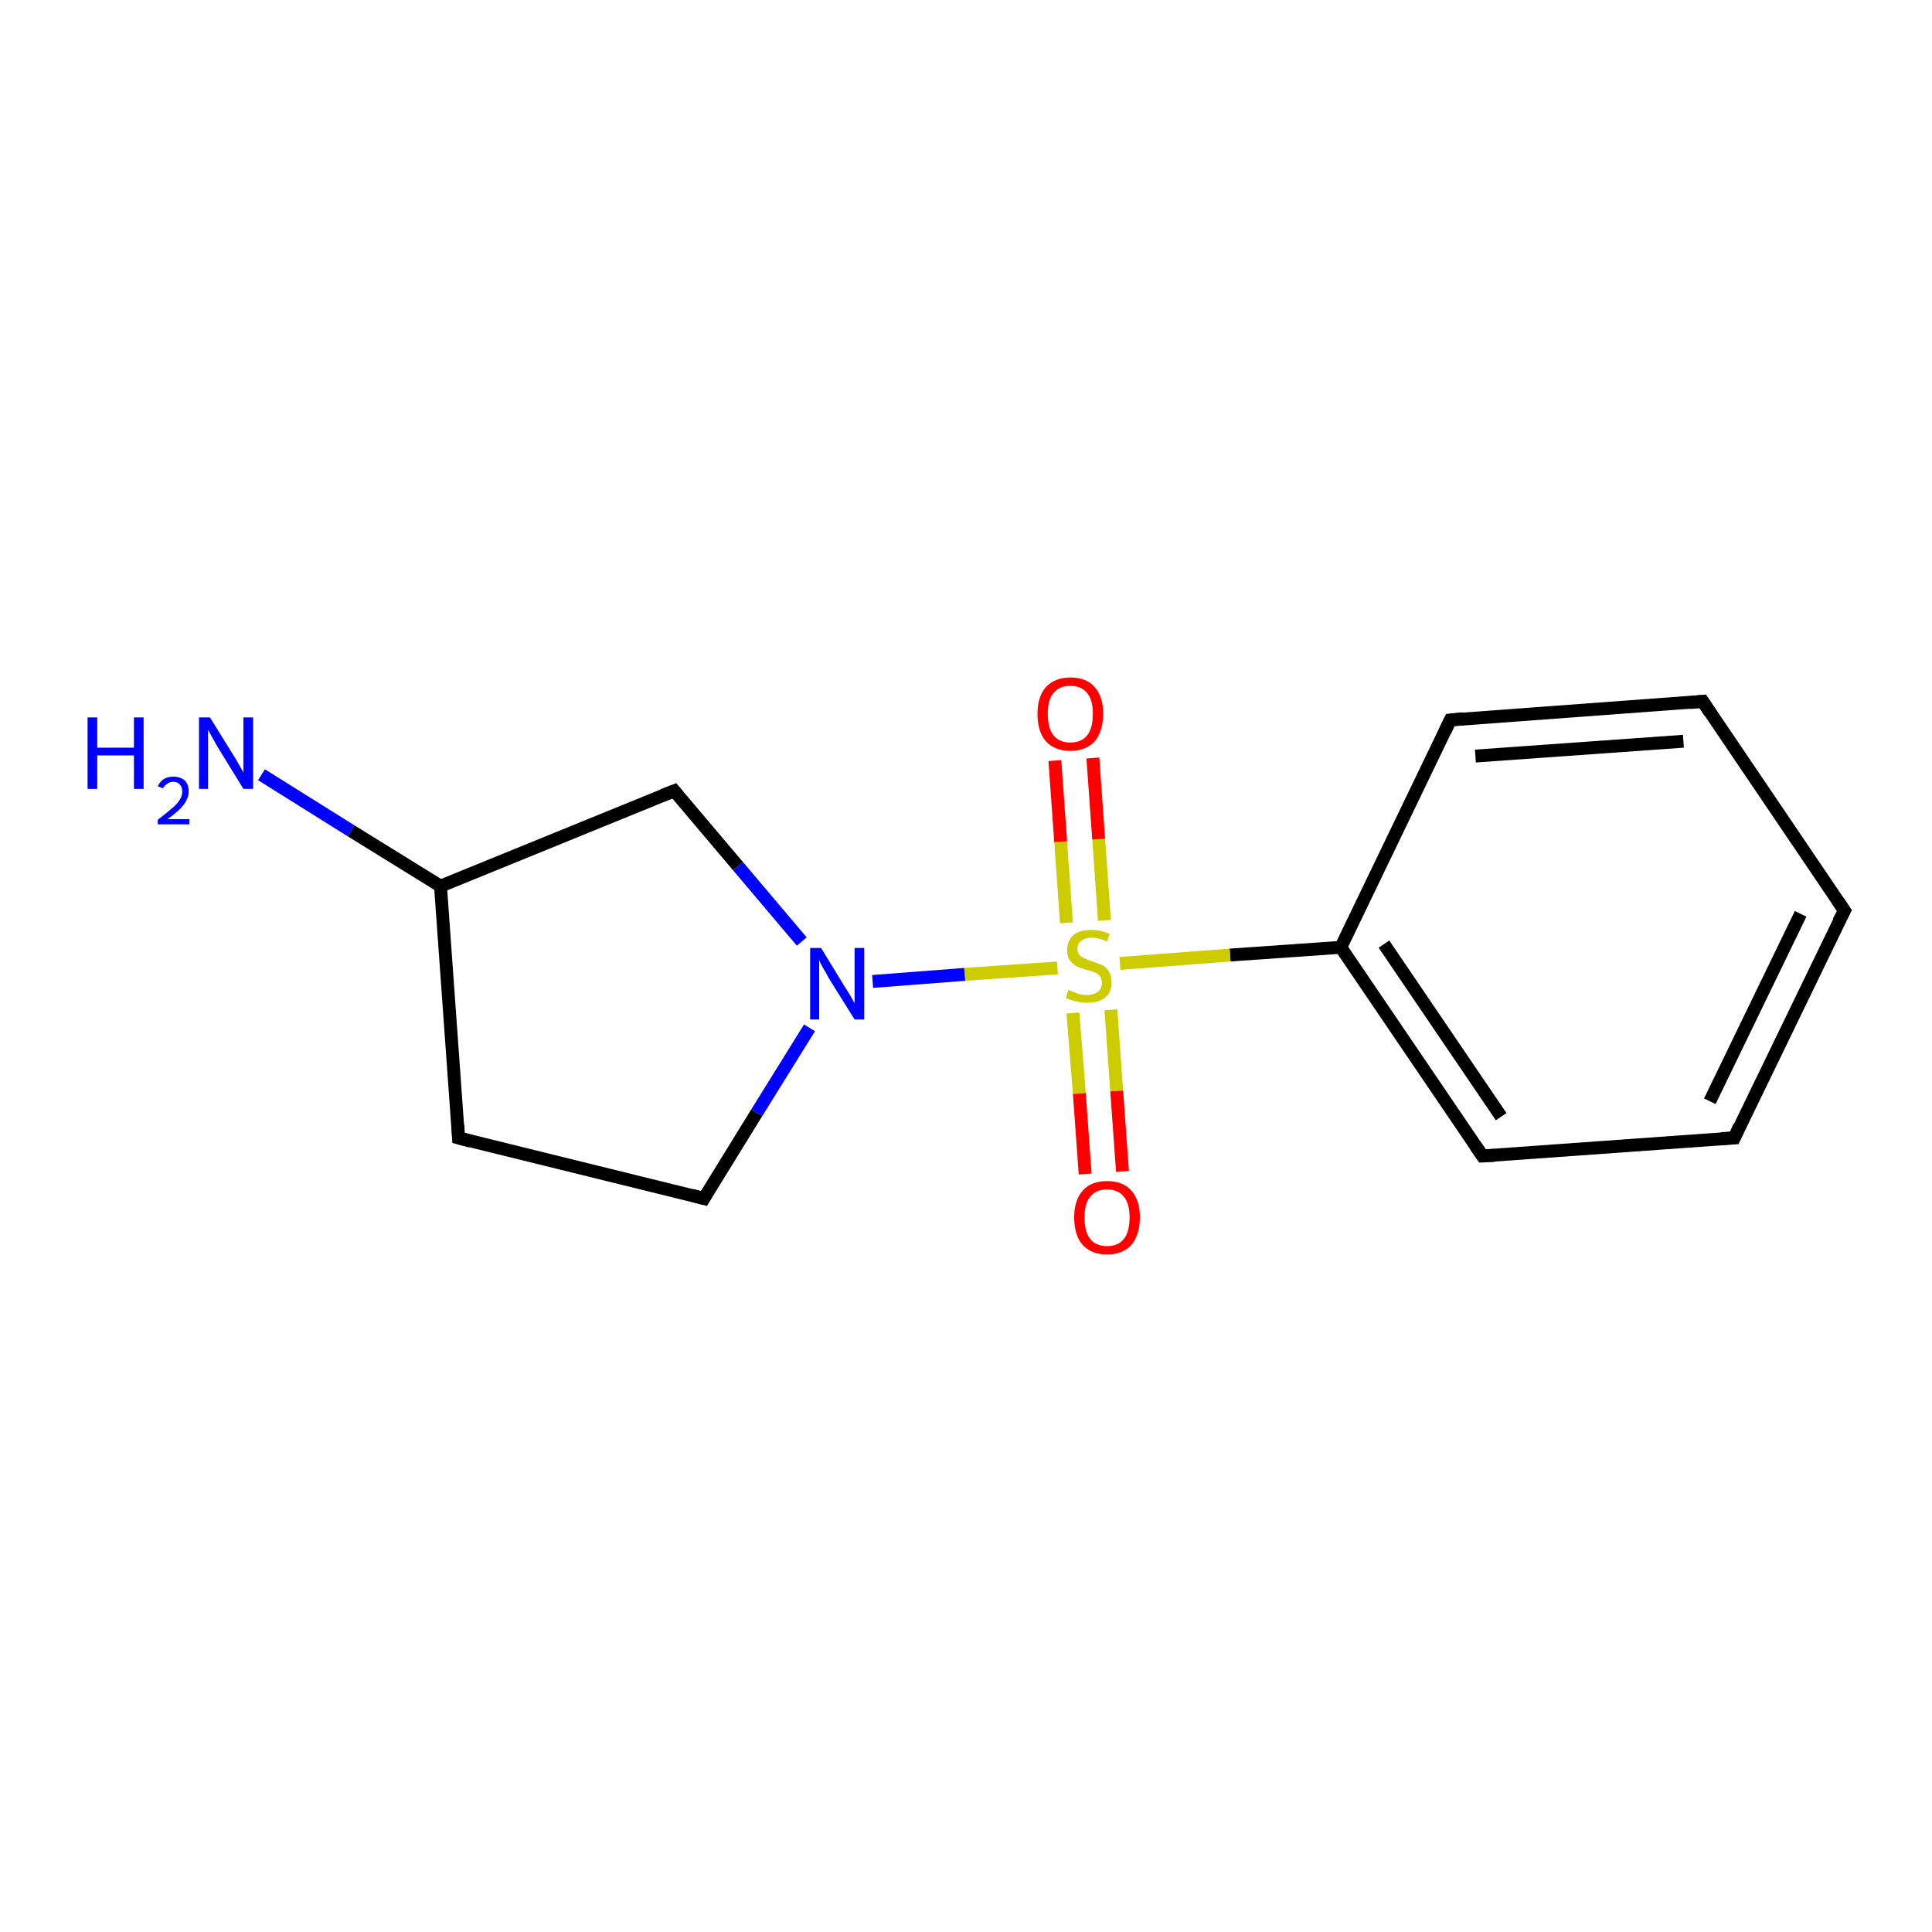 <?xml version='1.0' encoding='iso-8859-1'?>
<svg version='1.1' baseProfile='full'
              xmlns='http://www.w3.org/2000/svg'
                      xmlns:rdkit='http://www.rdkit.org/xml'
                      xmlns:xlink='http://www.w3.org/1999/xlink'
                  xml:space='preserve'
width='300px' height='300px' viewBox='0 0 300 300'>
<!-- END OF HEADER -->
<rect style='opacity:1.0;fill:#FFFFFF;stroke:none' width='300.0' height='300.0' x='0.0' y='0.0'> </rect>
<path class='bond-0 atom-0 atom-1' d='M 208.2,147.1 L 191.0,148.3' style='fill:none;fill-rule:evenodd;stroke:#000000;stroke-width:2.0px;stroke-linecap:butt;stroke-linejoin:miter;stroke-opacity:1' />
<path class='bond-0 atom-0 atom-1' d='M 191.0,148.3 L 173.9,149.6' style='fill:none;fill-rule:evenodd;stroke:#CCCC00;stroke-width:2.0px;stroke-linecap:butt;stroke-linejoin:miter;stroke-opacity:1' />
<path class='bond-1 atom-1 atom-2' d='M 164.2,150.3 L 149.8,151.3' style='fill:none;fill-rule:evenodd;stroke:#CCCC00;stroke-width:2.0px;stroke-linecap:butt;stroke-linejoin:miter;stroke-opacity:1' />
<path class='bond-1 atom-1 atom-2' d='M 149.8,151.3 L 135.5,152.4' style='fill:none;fill-rule:evenodd;stroke:#0000FF;stroke-width:2.0px;stroke-linecap:butt;stroke-linejoin:miter;stroke-opacity:1' />
<path class='bond-2 atom-2 atom-3' d='M 125.7,159.6 L 117.5,172.8' style='fill:none;fill-rule:evenodd;stroke:#0000FF;stroke-width:2.0px;stroke-linecap:butt;stroke-linejoin:miter;stroke-opacity:1' />
<path class='bond-2 atom-2 atom-3' d='M 117.5,172.8 L 109.3,186.1' style='fill:none;fill-rule:evenodd;stroke:#000000;stroke-width:2.0px;stroke-linecap:butt;stroke-linejoin:miter;stroke-opacity:1' />
<path class='bond-3 atom-3 atom-4' d='M 109.3,186.1 L 71.2,176.7' style='fill:none;fill-rule:evenodd;stroke:#000000;stroke-width:2.0px;stroke-linecap:butt;stroke-linejoin:miter;stroke-opacity:1' />
<path class='bond-4 atom-4 atom-5' d='M 71.2,176.7 L 68.4,137.6' style='fill:none;fill-rule:evenodd;stroke:#000000;stroke-width:2.0px;stroke-linecap:butt;stroke-linejoin:miter;stroke-opacity:1' />
<path class='bond-5 atom-5 atom-6' d='M 68.4,137.6 L 54.5,129.0' style='fill:none;fill-rule:evenodd;stroke:#000000;stroke-width:2.0px;stroke-linecap:butt;stroke-linejoin:miter;stroke-opacity:1' />
<path class='bond-5 atom-5 atom-6' d='M 54.5,129.0 L 40.6,120.3' style='fill:none;fill-rule:evenodd;stroke:#0000FF;stroke-width:2.0px;stroke-linecap:butt;stroke-linejoin:miter;stroke-opacity:1' />
<path class='bond-6 atom-5 atom-7' d='M 68.4,137.6 L 104.7,122.8' style='fill:none;fill-rule:evenodd;stroke:#000000;stroke-width:2.0px;stroke-linecap:butt;stroke-linejoin:miter;stroke-opacity:1' />
<path class='bond-7 atom-1 atom-8' d='M 171.5,142.9 L 170.6,130.3' style='fill:none;fill-rule:evenodd;stroke:#CCCC00;stroke-width:2.0px;stroke-linecap:butt;stroke-linejoin:miter;stroke-opacity:1' />
<path class='bond-7 atom-1 atom-8' d='M 170.6,130.3 L 169.7,117.7' style='fill:none;fill-rule:evenodd;stroke:#FF0000;stroke-width:2.0px;stroke-linecap:butt;stroke-linejoin:miter;stroke-opacity:1' />
<path class='bond-7 atom-1 atom-8' d='M 165.6,143.3 L 164.7,130.7' style='fill:none;fill-rule:evenodd;stroke:#CCCC00;stroke-width:2.0px;stroke-linecap:butt;stroke-linejoin:miter;stroke-opacity:1' />
<path class='bond-7 atom-1 atom-8' d='M 164.7,130.7 L 163.8,118.1' style='fill:none;fill-rule:evenodd;stroke:#FF0000;stroke-width:2.0px;stroke-linecap:butt;stroke-linejoin:miter;stroke-opacity:1' />
<path class='bond-8 atom-1 atom-9' d='M 166.6,157.3 L 167.6,169.8' style='fill:none;fill-rule:evenodd;stroke:#CCCC00;stroke-width:2.0px;stroke-linecap:butt;stroke-linejoin:miter;stroke-opacity:1' />
<path class='bond-8 atom-1 atom-9' d='M 167.6,169.8 L 168.5,182.3' style='fill:none;fill-rule:evenodd;stroke:#FF0000;stroke-width:2.0px;stroke-linecap:butt;stroke-linejoin:miter;stroke-opacity:1' />
<path class='bond-8 atom-1 atom-9' d='M 172.5,156.8 L 173.4,169.4' style='fill:none;fill-rule:evenodd;stroke:#CCCC00;stroke-width:2.0px;stroke-linecap:butt;stroke-linejoin:miter;stroke-opacity:1' />
<path class='bond-8 atom-1 atom-9' d='M 173.4,169.4 L 174.3,181.9' style='fill:none;fill-rule:evenodd;stroke:#FF0000;stroke-width:2.0px;stroke-linecap:butt;stroke-linejoin:miter;stroke-opacity:1' />
<path class='bond-9 atom-0 atom-10' d='M 208.2,147.1 L 230.2,179.5' style='fill:none;fill-rule:evenodd;stroke:#000000;stroke-width:2.0px;stroke-linecap:butt;stroke-linejoin:miter;stroke-opacity:1' />
<path class='bond-9 atom-0 atom-10' d='M 214.9,146.6 L 233.1,173.4' style='fill:none;fill-rule:evenodd;stroke:#000000;stroke-width:2.0px;stroke-linecap:butt;stroke-linejoin:miter;stroke-opacity:1' />
<path class='bond-10 atom-10 atom-11' d='M 230.2,179.5 L 269.3,176.7' style='fill:none;fill-rule:evenodd;stroke:#000000;stroke-width:2.0px;stroke-linecap:butt;stroke-linejoin:miter;stroke-opacity:1' />
<path class='bond-11 atom-11 atom-12' d='M 269.3,176.7 L 286.4,141.4' style='fill:none;fill-rule:evenodd;stroke:#000000;stroke-width:2.0px;stroke-linecap:butt;stroke-linejoin:miter;stroke-opacity:1' />
<path class='bond-11 atom-11 atom-12' d='M 265.5,171.0 L 279.6,141.9' style='fill:none;fill-rule:evenodd;stroke:#000000;stroke-width:2.0px;stroke-linecap:butt;stroke-linejoin:miter;stroke-opacity:1' />
<path class='bond-12 atom-12 atom-13' d='M 286.4,141.4 L 264.4,108.9' style='fill:none;fill-rule:evenodd;stroke:#000000;stroke-width:2.0px;stroke-linecap:butt;stroke-linejoin:miter;stroke-opacity:1' />
<path class='bond-13 atom-13 atom-14' d='M 264.4,108.9 L 225.2,111.8' style='fill:none;fill-rule:evenodd;stroke:#000000;stroke-width:2.0px;stroke-linecap:butt;stroke-linejoin:miter;stroke-opacity:1' />
<path class='bond-13 atom-13 atom-14' d='M 261.4,115.1 L 229.1,117.4' style='fill:none;fill-rule:evenodd;stroke:#000000;stroke-width:2.0px;stroke-linecap:butt;stroke-linejoin:miter;stroke-opacity:1' />
<path class='bond-14 atom-7 atom-2' d='M 104.7,122.8 L 114.6,134.5' style='fill:none;fill-rule:evenodd;stroke:#000000;stroke-width:2.0px;stroke-linecap:butt;stroke-linejoin:miter;stroke-opacity:1' />
<path class='bond-14 atom-7 atom-2' d='M 114.6,134.5 L 124.5,146.2' style='fill:none;fill-rule:evenodd;stroke:#0000FF;stroke-width:2.0px;stroke-linecap:butt;stroke-linejoin:miter;stroke-opacity:1' />
<path class='bond-15 atom-14 atom-0' d='M 225.2,111.8 L 208.2,147.1' style='fill:none;fill-rule:evenodd;stroke:#000000;stroke-width:2.0px;stroke-linecap:butt;stroke-linejoin:miter;stroke-opacity:1' />
<path d='M 109.7,185.4 L 109.3,186.1 L 107.4,185.6' style='fill:none;stroke:#000000;stroke-width:2.0px;stroke-linecap:butt;stroke-linejoin:miter;stroke-opacity:1;' />
<path d='M 73.1,177.2 L 71.2,176.7 L 71.1,174.7' style='fill:none;stroke:#000000;stroke-width:2.0px;stroke-linecap:butt;stroke-linejoin:miter;stroke-opacity:1;' />
<path d='M 102.9,123.5 L 104.7,122.8 L 105.2,123.4' style='fill:none;stroke:#000000;stroke-width:2.0px;stroke-linecap:butt;stroke-linejoin:miter;stroke-opacity:1;' />
<path d='M 229.1,177.9 L 230.2,179.5 L 232.1,179.4' style='fill:none;stroke:#000000;stroke-width:2.0px;stroke-linecap:butt;stroke-linejoin:miter;stroke-opacity:1;' />
<path d='M 267.3,176.8 L 269.3,176.7 L 270.1,174.9' style='fill:none;stroke:#000000;stroke-width:2.0px;stroke-linecap:butt;stroke-linejoin:miter;stroke-opacity:1;' />
<path d='M 285.5,143.1 L 286.4,141.4 L 285.3,139.8' style='fill:none;stroke:#000000;stroke-width:2.0px;stroke-linecap:butt;stroke-linejoin:miter;stroke-opacity:1;' />
<path d='M 265.5,110.6 L 264.4,108.9 L 262.4,109.1' style='fill:none;stroke:#000000;stroke-width:2.0px;stroke-linecap:butt;stroke-linejoin:miter;stroke-opacity:1;' />
<path d='M 227.2,111.6 L 225.2,111.8 L 224.4,113.5' style='fill:none;stroke:#000000;stroke-width:2.0px;stroke-linecap:butt;stroke-linejoin:miter;stroke-opacity:1;' />
<path class='atom-1' d='M 165.9 153.7
Q 166.1 153.8, 166.6 154.0
Q 167.1 154.2, 167.7 154.4
Q 168.2 154.5, 168.8 154.5
Q 169.8 154.5, 170.5 154.0
Q 171.1 153.5, 171.1 152.6
Q 171.1 152.0, 170.8 151.6
Q 170.5 151.2, 170.0 151.0
Q 169.5 150.8, 168.7 150.6
Q 167.7 150.3, 167.1 150.0
Q 166.6 149.7, 166.1 149.1
Q 165.7 148.5, 165.7 147.5
Q 165.7 146.1, 166.7 145.2
Q 167.6 144.4, 169.5 144.4
Q 170.8 144.4, 172.3 145.0
L 171.9 146.2
Q 170.6 145.6, 169.6 145.6
Q 168.5 145.6, 167.9 146.1
Q 167.3 146.5, 167.3 147.3
Q 167.3 147.9, 167.6 148.3
Q 167.9 148.6, 168.4 148.8
Q 168.8 149.0, 169.6 149.3
Q 170.6 149.6, 171.2 149.9
Q 171.8 150.2, 172.2 150.9
Q 172.6 151.5, 172.6 152.6
Q 172.6 154.1, 171.6 154.9
Q 170.6 155.7, 168.9 155.7
Q 167.9 155.7, 167.1 155.5
Q 166.4 155.3, 165.5 155.0
L 165.9 153.7
' fill='#CCCC00'/>
<path class='atom-2' d='M 127.5 147.2
L 131.1 153.1
Q 131.5 153.7, 132.1 154.7
Q 132.7 155.8, 132.7 155.8
L 132.7 147.2
L 134.2 147.2
L 134.2 158.3
L 132.7 158.3
L 128.7 151.9
Q 128.3 151.1, 127.8 150.3
Q 127.3 149.4, 127.2 149.1
L 127.2 158.3
L 125.8 158.3
L 125.8 147.2
L 127.5 147.2
' fill='#0000FF'/>
<path class='atom-6' d='M 13.6 111.4
L 15.1 111.4
L 15.1 116.1
L 20.8 116.1
L 20.8 111.4
L 22.3 111.4
L 22.3 122.5
L 20.8 122.5
L 20.8 117.3
L 15.1 117.3
L 15.1 122.5
L 13.6 122.5
L 13.6 111.4
' fill='#0000FF'/>
<path class='atom-6' d='M 24.5 122.1
Q 24.8 121.4, 25.4 121.0
Q 26.0 120.6, 26.9 120.6
Q 28.0 120.6, 28.7 121.2
Q 29.3 121.8, 29.3 122.9
Q 29.3 123.9, 28.5 125.0
Q 27.7 126.0, 26.0 127.2
L 29.4 127.2
L 29.4 128.0
L 24.5 128.0
L 24.5 127.3
Q 25.8 126.3, 26.6 125.6
Q 27.5 124.9, 27.9 124.2
Q 28.3 123.6, 28.3 122.9
Q 28.3 122.2, 27.9 121.8
Q 27.6 121.4, 26.9 121.4
Q 26.3 121.4, 26.0 121.7
Q 25.6 121.9, 25.3 122.4
L 24.5 122.1
' fill='#0000FF'/>
<path class='atom-6' d='M 32.6 111.4
L 36.2 117.2
Q 36.6 117.8, 37.2 118.9
Q 37.8 119.9, 37.8 120.0
L 37.8 111.4
L 39.3 111.4
L 39.3 122.5
L 37.8 122.5
L 33.8 116.0
Q 33.4 115.3, 32.9 114.4
Q 32.4 113.5, 32.3 113.3
L 32.3 122.5
L 30.9 122.5
L 30.9 111.4
L 32.6 111.4
' fill='#0000FF'/>
<path class='atom-8' d='M 161.1 110.8
Q 161.1 108.2, 162.4 106.7
Q 163.8 105.2, 166.2 105.2
Q 168.7 105.2, 170.0 106.7
Q 171.3 108.2, 171.3 110.8
Q 171.3 113.5, 170.0 115.1
Q 168.6 116.6, 166.2 116.6
Q 163.8 116.6, 162.4 115.1
Q 161.1 113.6, 161.1 110.8
M 166.2 115.3
Q 167.9 115.3, 168.8 114.2
Q 169.7 113.1, 169.7 110.8
Q 169.7 108.7, 168.8 107.6
Q 167.9 106.5, 166.2 106.5
Q 164.5 106.5, 163.6 107.6
Q 162.7 108.6, 162.7 110.8
Q 162.7 113.1, 163.6 114.2
Q 164.5 115.3, 166.2 115.3
' fill='#FF0000'/>
<path class='atom-9' d='M 166.8 189.0
Q 166.8 186.4, 168.1 184.9
Q 169.4 183.4, 171.9 183.4
Q 174.4 183.4, 175.7 184.9
Q 177.0 186.4, 177.0 189.0
Q 177.0 191.7, 175.7 193.3
Q 174.3 194.8, 171.9 194.8
Q 169.5 194.8, 168.1 193.3
Q 166.8 191.8, 166.8 189.0
M 171.9 193.5
Q 173.6 193.5, 174.5 192.4
Q 175.4 191.3, 175.4 189.0
Q 175.4 186.9, 174.5 185.8
Q 173.6 184.7, 171.9 184.7
Q 170.2 184.7, 169.3 185.8
Q 168.4 186.9, 168.4 189.0
Q 168.4 191.3, 169.3 192.4
Q 170.2 193.5, 171.9 193.5
' fill='#FF0000'/>
</svg>
